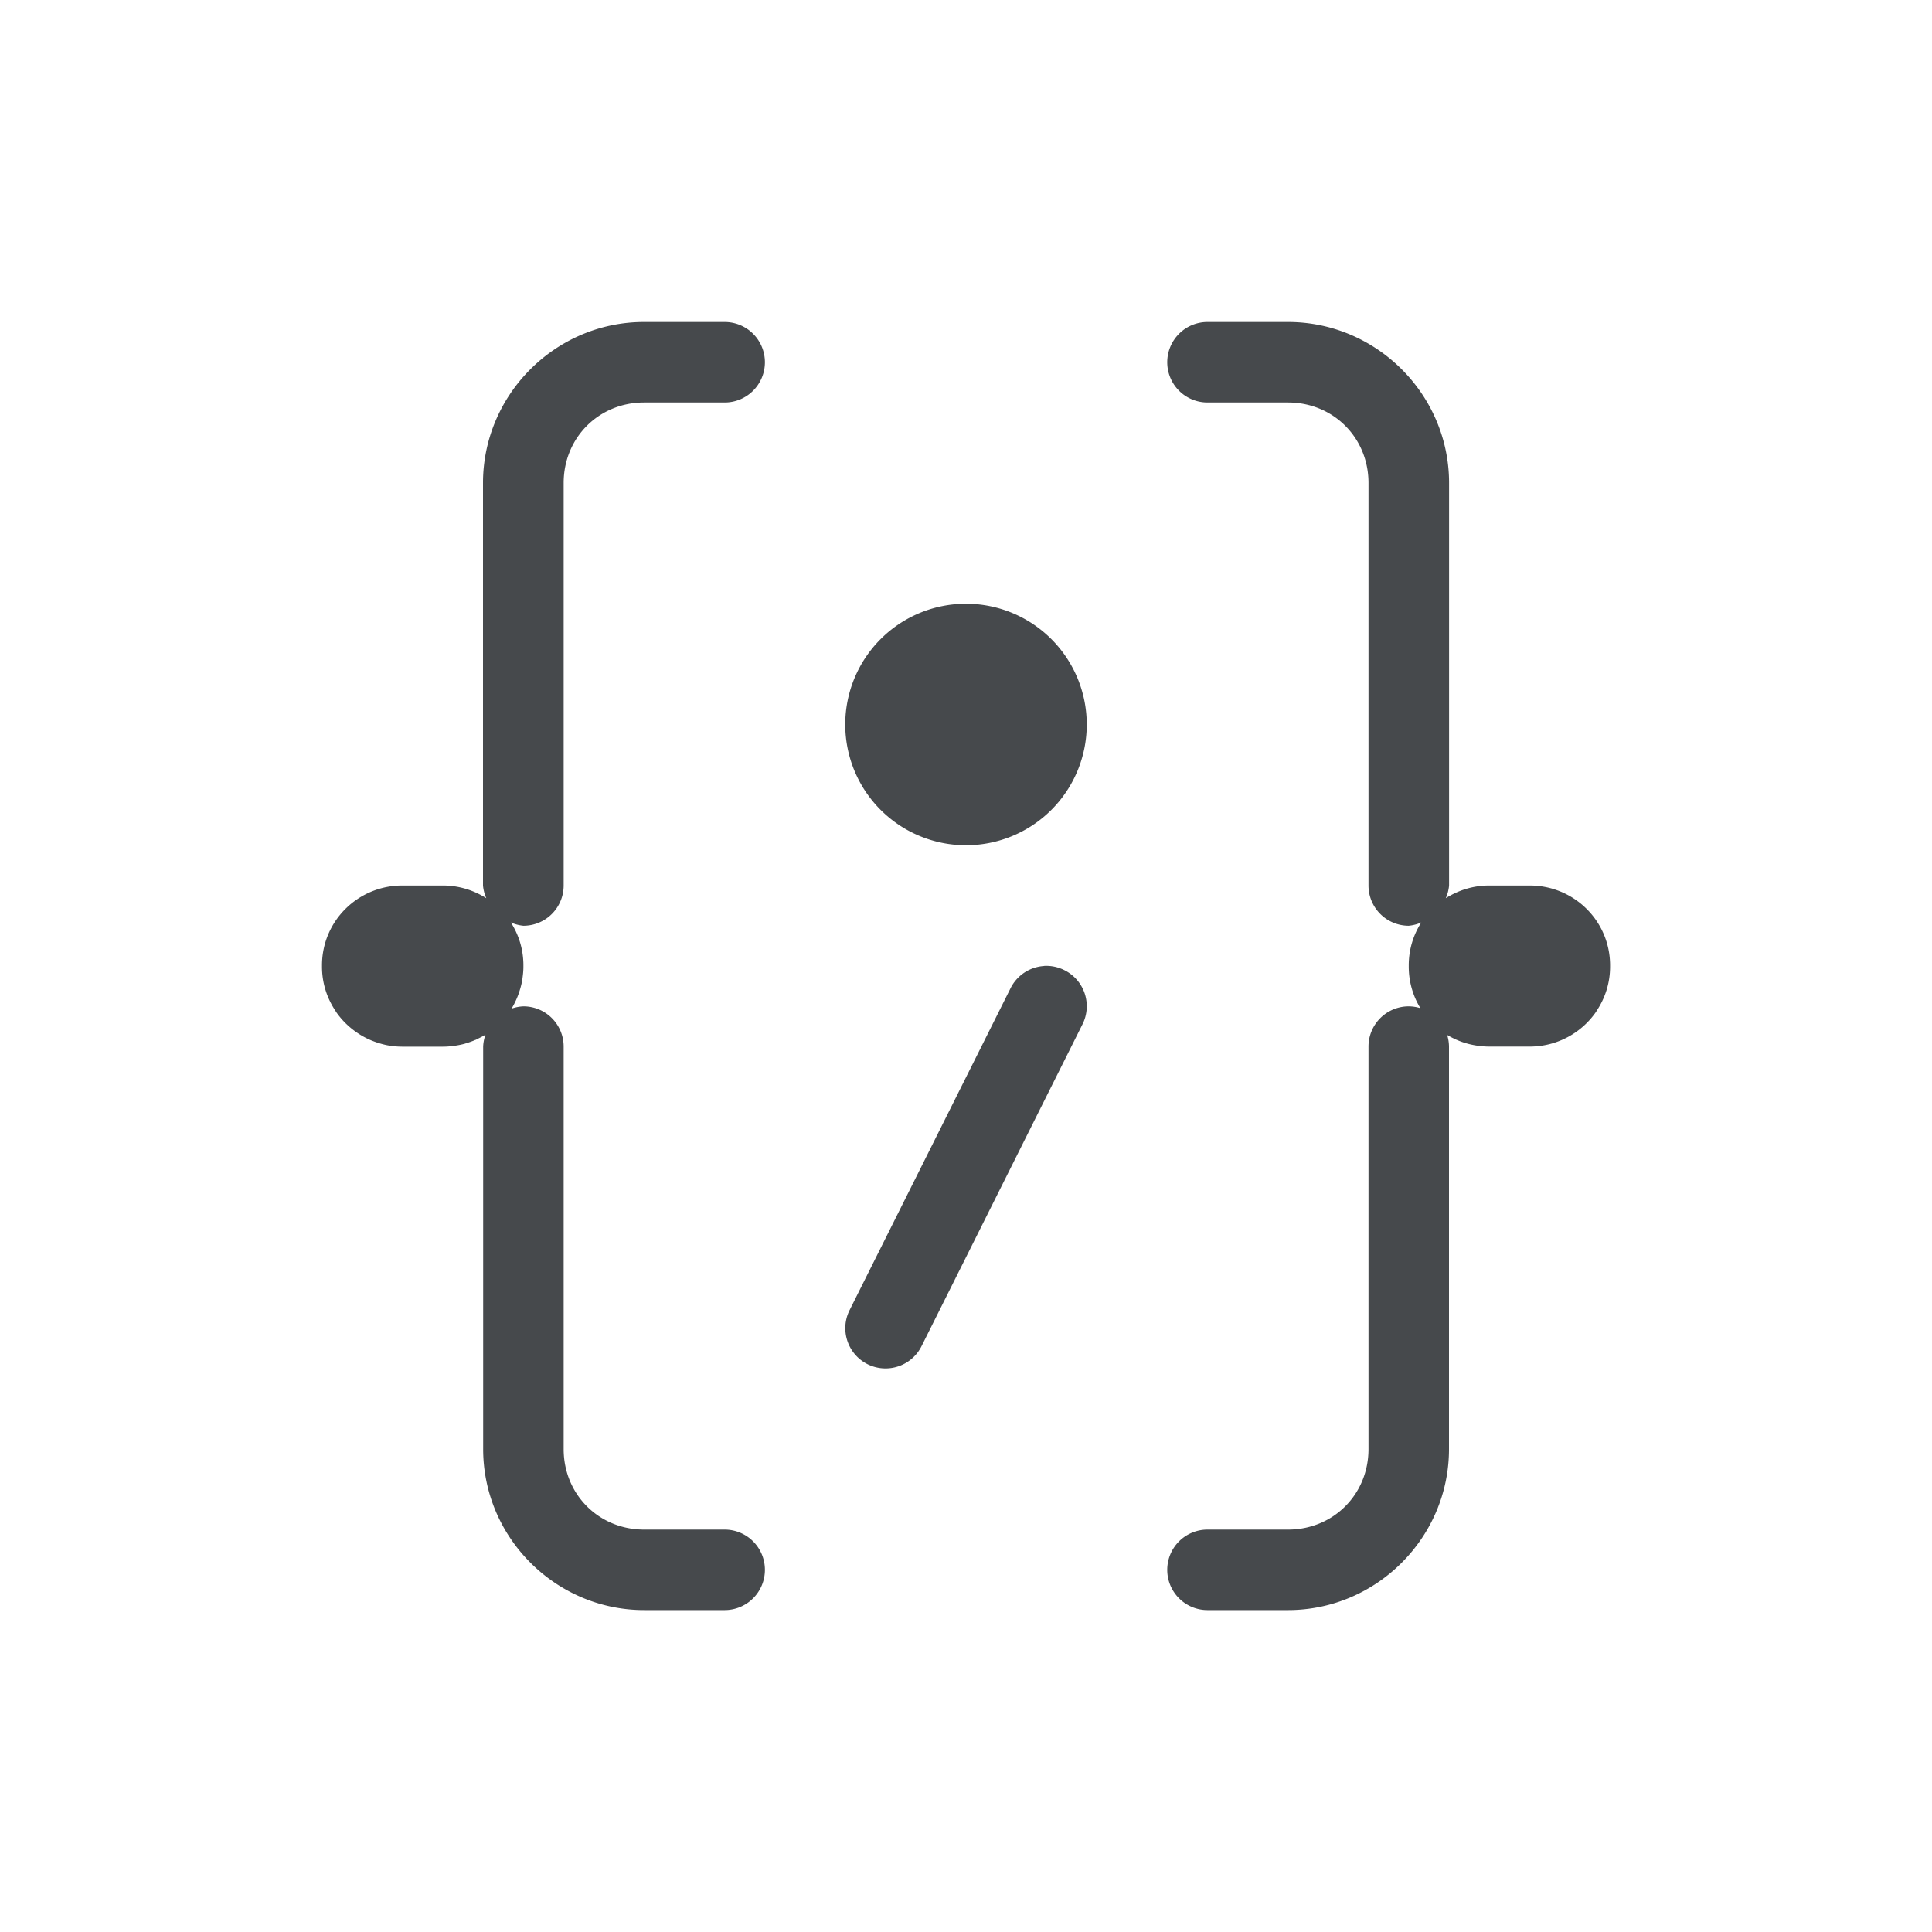 <?xml version="1.0" encoding="UTF-8"?>
<!-- Created with Inkscape (http://www.inkscape.org/) -->
<svg width="24" height="24" version="1.1" xmlns="http://www.w3.org/2000/svg" xmlns:cc="http://creativecommons.org/ns#" xmlns:dc="http://purl.org/dc/elements/1.1/" xmlns:rdf="http://www.w3.org/1999/02/22-rdf-syntax-ns#">
	<defs>
		<style id="current-color-scheme" type="text/css">.ColorScheme-Text {color:#090d11;}.ColorScheme-Background{color:#ffffff;}</style>
	</defs>
	<path class="ColorScheme-Text" d="m8 4c-1.099 0-2 0.901-2 2v5a0.5 0.5 0 0 0 0.041 0.158c-0.156-0.099-0.341-0.158-0.541-0.158h-0.5c-0.554 0-1 0.442-1 0.992-4.48e-5 0.003 0 0.005 0 0.008v0.008c0 0.206 0.063 0.395 0.17 0.553v0.002c0.072 0.106 0.163 0.196 0.27 0.268 0.053 0.036 0.11 0.067 0.17 0.092s0.124 0.045 0.189 0.059c0.065 0.013 0.132 0.02 0.201 0.02h0.5c0.043 0 0.084-0.003 0.125-0.008 0.006-7.15e-4 0.012-0.001 0.018-0.002 0.003-4.73e-4 0.006-0.001 0.01-0.002 0.041-0.006 0.082-0.014 0.121-0.025 0.002-5.39e-4 0.004-0.001 0.006-0.002 0.007-0.002 0.013-0.004 0.02-0.006 0.031-0.01 0.062-0.021 0.092-0.033 0.003-0.001 0.005-0.003 0.008-0.004 0.004-0.002 0.008-0.002 0.012-0.004 0.008-0.004 0.016-0.008 0.023-0.012 0.033-0.016 0.065-0.032 0.096-0.051a0.5 0.5 0 0 0-0.029 0.148v5c0 1.099 0.901 2 2 2h1a0.5 0.5 0 0 0 0.5-0.5 0.5 0.5 0 0 0-0.5-0.5h-1c-0.563 0-1-0.437-1-1v-5a0.5 0.5 0 0 0-0.5-0.5 0.5 0.5 0 0 0-0.148 0.029c0.024-0.038 0.044-0.078 0.062-0.119 0.019-0.042 0.034-0.086 0.047-0.131 0.013-0.044 0.023-0.09 0.029-0.137v-0.002c0.006-0.044 0.01-0.087 0.01-0.133 2.04e-5 -0.003 0-0.005 0-0.008 0-0.003 4.48e-5 -0.005 0-0.008 0-0.197-0.057-0.379-0.156-0.533a0.5 0.5 0 0 0 0.156 0.041 0.5 0.5 0 0 0 0.5-0.5v-5c0-0.563 0.437-1 1-1h1a0.5 0.5 0 0 0 0.5-0.5 0.5 0.5 0 0 0-0.5-0.5h-1zm7 0a0.5 0.5 0 0 0-0.5 0.5 0.5 0.5 0 0 0 0.5 0.5h1c0.563 0 1 0.437 1 1v5a0.5 0.5 0 0 0 0.5 0.5 0.5 0.5 0 0 0 0.156-0.041c-0.099 0.154-0.156 0.336-0.156 0.533v0.016c0 0.189 0.053 0.366 0.145 0.516a0.5 0.5 0 0 0-0.145-0.023 0.5 0.5 0 0 0-0.5 0.5v5c0 0.563-0.437 1-1 1h-1a0.5 0.5 0 0 0-0.5 0.5 0.5 0.5 0 0 0 0.5 0.5h1c1.099 0 2-0.901 2-2v-5a0.5 0.5 0 0 0-0.023-0.145c0.036 0.022 0.074 0.041 0.113 0.059 0.003 0.001 0.007 0.003 0.01 0.004 0.078 0.034 0.161 0.057 0.248 0.07 0.004 5.94e-4 0.008 0.001 0.012 0.002 0.046 0.006 0.093 0.01 0.141 0.01h0.5c0.346 0 0.651-0.174 0.83-0.438v-0.002c0.107-0.158 0.17-0.347 0.17-0.553 2.1e-5 -0.003 0-0.005 0-0.008v-0.008c0-0.55-0.446-0.992-1-0.992h-0.5c-0.2 0-0.385 0.059-0.541 0.158a0.5 0.5 0 0 0 0.041-0.158v-5c0-1.099-0.901-2-2-2h-1zm-3 3.5a1.5 1.5 0 0 0-1.5 1.5 1.5 1.5 0 0 0 1.5 1.5 1.5 1.5 0 0 0 1.5-1.5 1.5 1.5 0 0 0-1.5-1.5zm0.969 4.5a0.5 0.5 0 0 0-0.127 0.025 0.5 0.5 0 0 0-0.289 0.252l-2 4a0.5 0.5 0 0 0 0.225 0.67 0.5 0.5 0 0 0 0.67-0.225l2-4a0.5 0.5 0 0 0-0.225-0.67 0.5 0.5 0 0 0-0.254-0.053z" style="fill-opacity:.75;fill:currentColor"/>
</svg>
